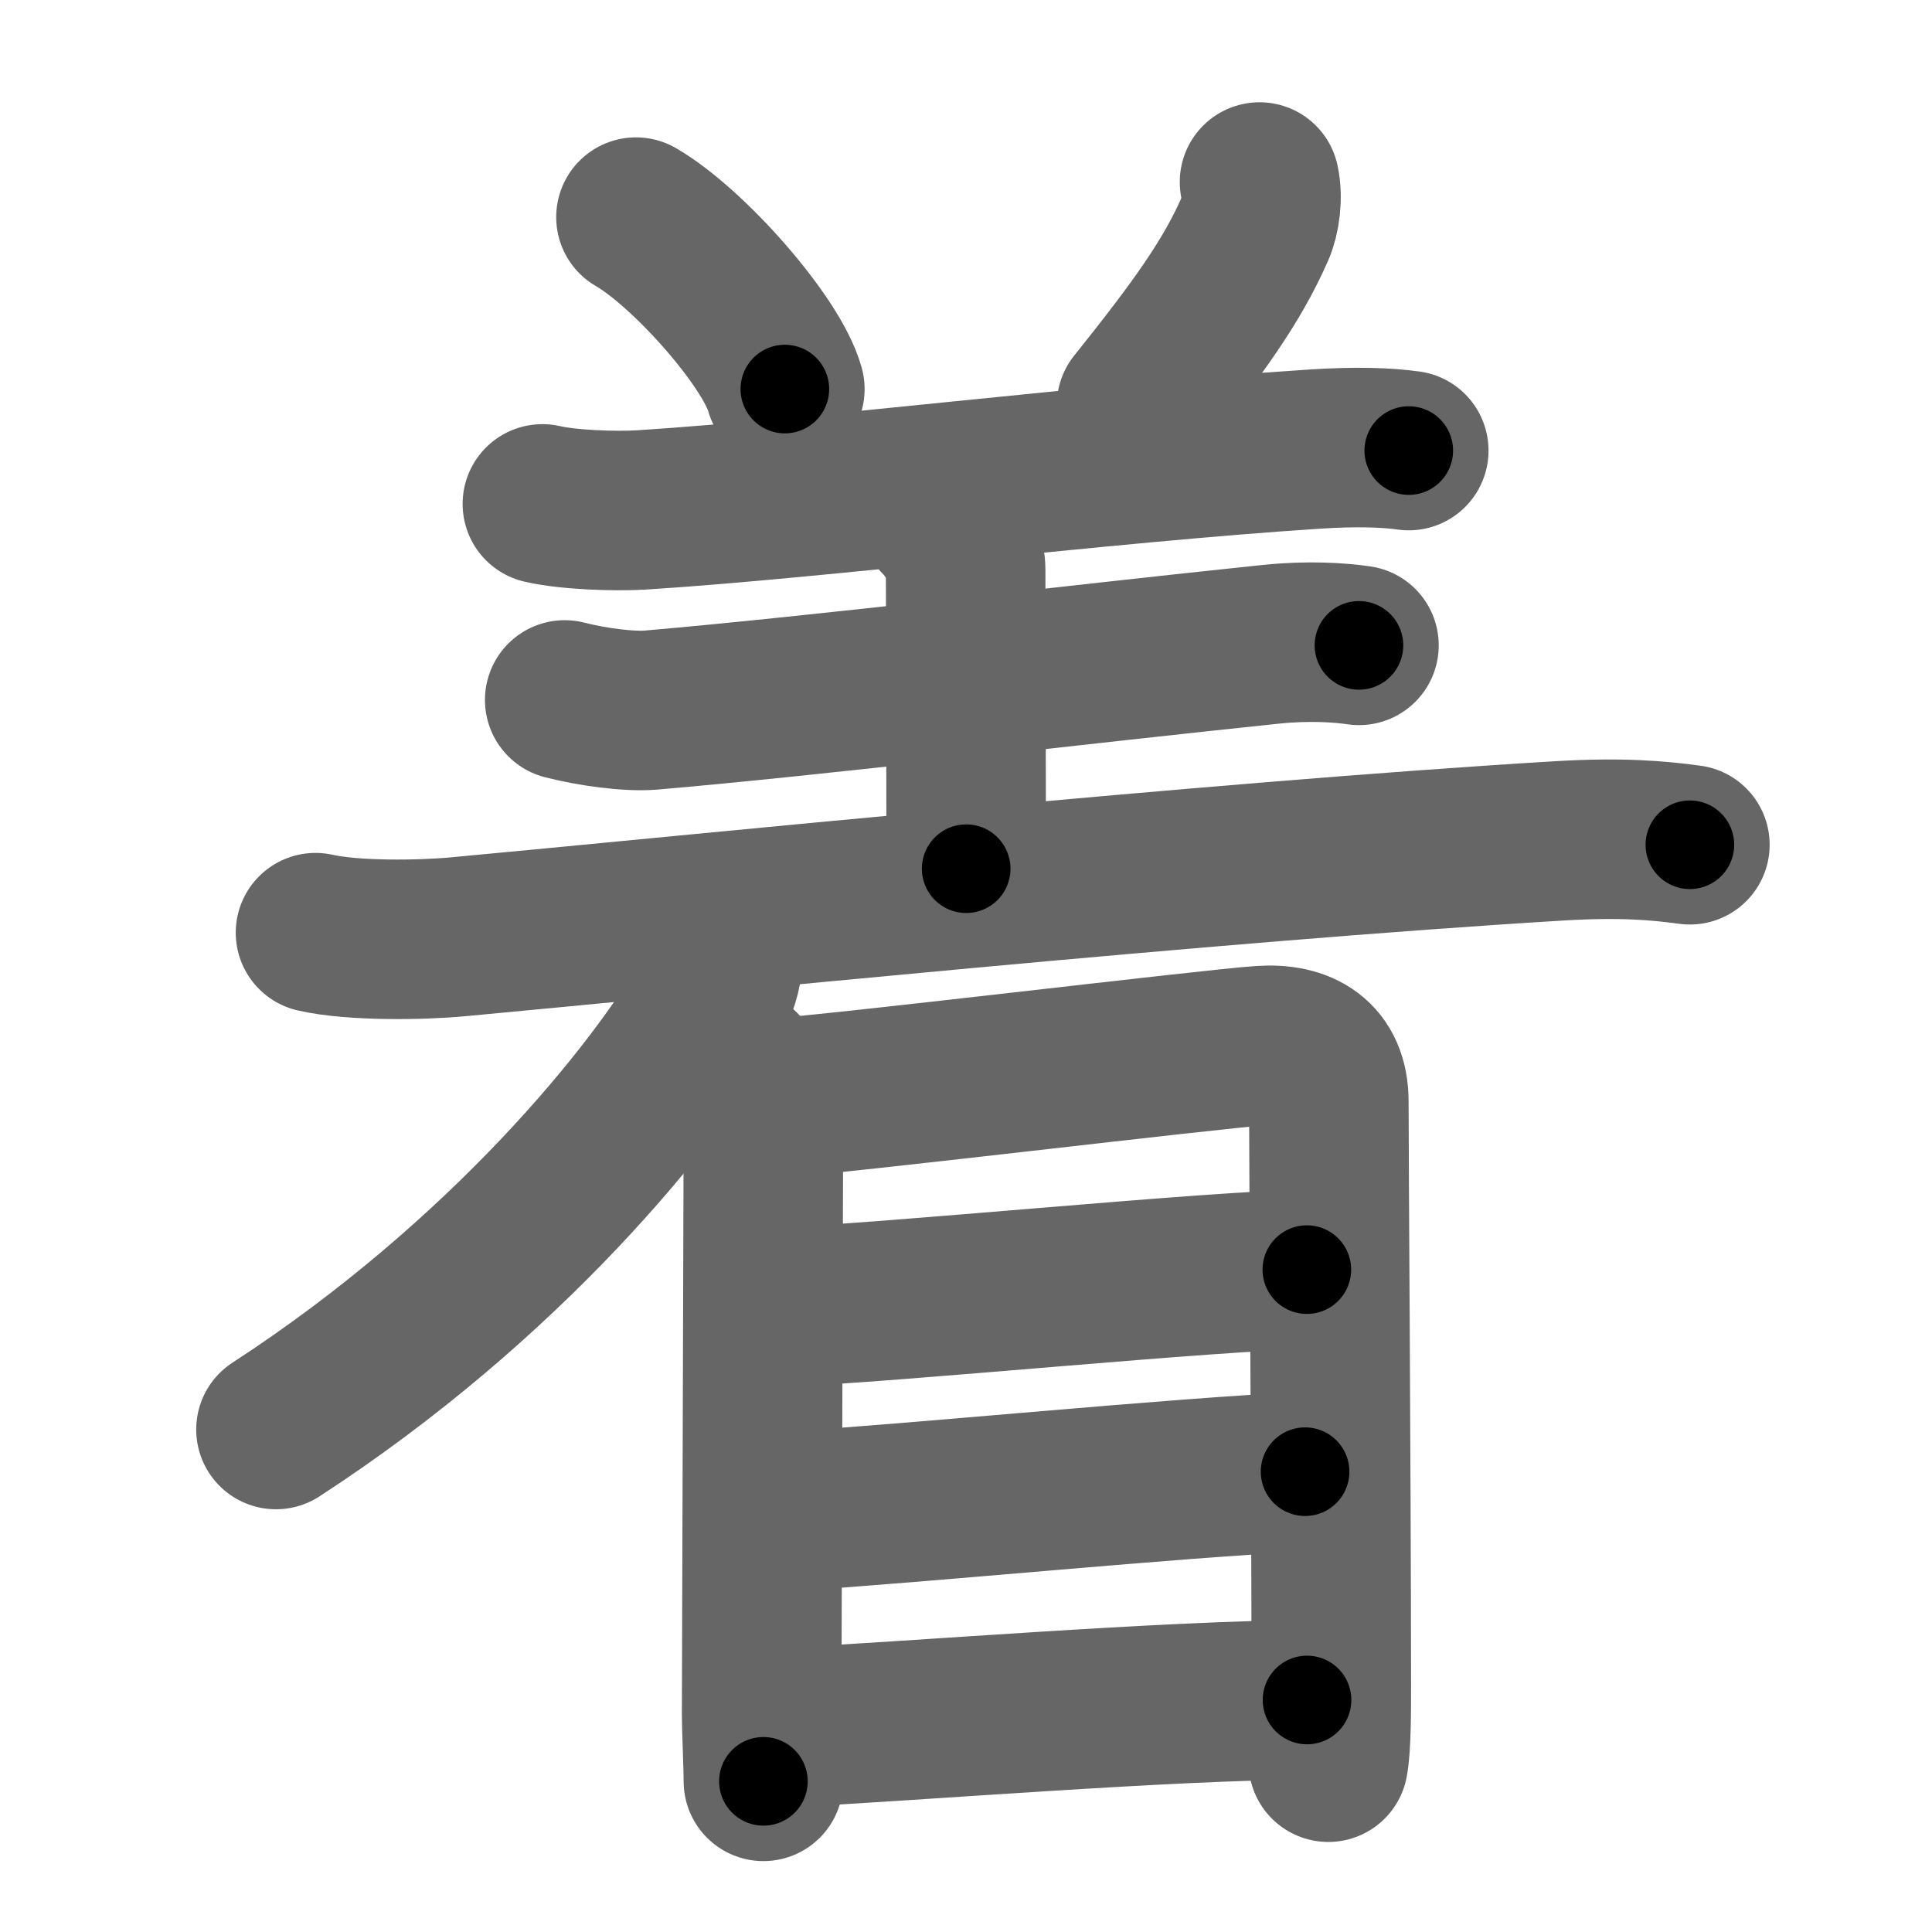 <svg xmlns="http://www.w3.org/2000/svg" width="109" height="109" viewBox="0 0 109 109" id="7740"><g fill="none" stroke="#666" stroke-width="9" stroke-linecap="round" stroke-linejoin="round"><g><g><g><path d="M35.88,12.25c2.96,1.71,7.66,7.03,8.4,9.7" /><path d="M71.06,10.27c0.19,0.86,0.04,1.98-0.26,2.65c-1.3,2.95-3.18,5.58-6.68,9.95" /><path d="M30.6,28.43c1.46,0.34,4.12,0.43,5.58,0.34c10.07-0.64,25.82-2.64,37.96-3.43c2.42-0.16,4.13-0.09,5.34,0.08" /><g p6:phon="者1V" xmlns:p6="http://kanjivg.tagaini.net"><path d="M52.98,29.18c0.73,0.73,1.5,1.98,1.5,2.9c0,3.93,0.03,10.8,0.03,16.93" /><path d="M31.86,39.49c1.52,0.39,3.61,0.68,4.89,0.57c9.38-0.81,23.88-2.56,34.95-3.71c2.11-0.22,3.9-0.1,4.97,0.06" /><path d="M17.8,52.62c2.1,0.48,5.96,0.43,8.06,0.23c13.27-1.23,42.52-4.23,62.12-5.41c3.5-0.21,5.61-0.02,7.36,0.22" /></g></g><g><path d="M40.77,53.77c0.07,0.63-0.17,1.7-0.64,2.52C37,61.75,28.5,72.25,15.57,80.65" /></g></g><g p4:phon="者2V" xmlns:p4="http://kanjivg.tagaini.net"><path d="M41.79,60.32c0.88,0.88,1.28,2.28,1.28,3.45c0,1.17-0.1,32.39-0.1,32.98c0,0.81,0.1,2.88,0.1,3.75" /><path d="M43.93,61.93c2.94-0.15,24.57-2.77,27.24-2.94c2.23-0.15,3.8,0.76,3.8,3.15c0,3.49,0.13,20.14,0.14,33c0,1.32,0,3.41-0.17,4.28" /><path d="M44.13,73.74c5.79-0.2,24.89-2.11,29.6-2.11" /><path d="M44.37,85.28c7.78-0.49,21.88-1.91,29.26-2.25" /><path d="M44.29,97.47c6.96-0.34,21.89-1.56,29.45-1.56" /></g></g></g><g fill="none" stroke="#000" stroke-width="5" stroke-linecap="round" stroke-linejoin="round"><g><g><g><path d="M35.88,12.25c2.96,1.71,7.66,7.03,8.4,9.7" stroke-dasharray="13.014" stroke-dashoffset="13.014"><animate attributeName="stroke-dashoffset" values="13.014;13.014;0" dur="0.13s" fill="freeze" begin="0s;7740.click" /></path><path d="M71.06,10.27c0.19,0.86,0.04,1.98-0.26,2.65c-1.3,2.95-3.18,5.58-6.68,9.95" stroke-dasharray="14.721" stroke-dashoffset="14.721"><animate attributeName="stroke-dashoffset" values="14.721" fill="freeze" begin="7740.click" /><animate attributeName="stroke-dashoffset" values="14.721;14.721;0" keyTimes="0;0.469;1" dur="0.277s" fill="freeze" begin="0s;7740.click" /></path><path d="M30.6,28.43c1.46,0.34,4.12,0.43,5.58,0.34c10.07-0.64,25.82-2.64,37.96-3.43c2.42-0.16,4.13-0.09,5.34,0.08" stroke-dasharray="49.071" stroke-dashoffset="49.071"><animate attributeName="stroke-dashoffset" values="49.071" fill="freeze" begin="7740.click" /><animate attributeName="stroke-dashoffset" values="49.071;49.071;0" keyTimes="0;0.361;1" dur="0.768s" fill="freeze" begin="0s;7740.click" /></path><g p6:phon="者1V" xmlns:p6="http://kanjivg.tagaini.net"><path d="M52.98,29.18c0.73,0.73,1.5,1.98,1.5,2.9c0,3.93,0.03,10.8,0.03,16.93" stroke-dasharray="20.263" stroke-dashoffset="20.263"><animate attributeName="stroke-dashoffset" values="20.263" fill="freeze" begin="7740.click" /><animate attributeName="stroke-dashoffset" values="20.263;20.263;0" keyTimes="0;0.791;1" dur="0.971s" fill="freeze" begin="0s;7740.click" /></path><path d="M31.86,39.49c1.52,0.39,3.61,0.68,4.89,0.57c9.38-0.81,23.88-2.56,34.95-3.71c2.11-0.22,3.9-0.1,4.97,0.06" stroke-dasharray="45.072" stroke-dashoffset="45.072"><animate attributeName="stroke-dashoffset" values="45.072" fill="freeze" begin="7740.click" /><animate attributeName="stroke-dashoffset" values="45.072;45.072;0" keyTimes="0;0.683;1" dur="1.422s" fill="freeze" begin="0s;7740.click" /></path><path d="M17.8,52.62c2.1,0.48,5.96,0.43,8.06,0.23c13.27-1.23,42.52-4.23,62.12-5.41c3.5-0.21,5.61-0.02,7.36,0.22" stroke-dasharray="77.823" stroke-dashoffset="77.823"><animate attributeName="stroke-dashoffset" values="77.823" fill="freeze" begin="7740.click" /><animate attributeName="stroke-dashoffset" values="77.823;77.823;0" keyTimes="0;0.709;1" dur="2.007s" fill="freeze" begin="0s;7740.click" /></path></g></g><g><path d="M40.77,53.77c0.07,0.63-0.17,1.7-0.64,2.52C37,61.75,28.5,72.25,15.57,80.65" stroke-dasharray="37.5" stroke-dashoffset="37.5"><animate attributeName="stroke-dashoffset" values="37.5" fill="freeze" begin="7740.click" /><animate attributeName="stroke-dashoffset" values="37.5;37.5;0" keyTimes="0;0.843;1" dur="2.382s" fill="freeze" begin="0s;7740.click" /></path></g></g><g p4:phon="者2V" xmlns:p4="http://kanjivg.tagaini.net"><path d="M41.79,60.32c0.88,0.88,1.28,2.28,1.28,3.45c0,1.17-0.1,32.39-0.1,32.98c0,0.81,0.1,2.88,0.1,3.75" stroke-dasharray="40.502" stroke-dashoffset="40.502"><animate attributeName="stroke-dashoffset" values="40.502" fill="freeze" begin="7740.click" /><animate attributeName="stroke-dashoffset" values="40.502;40.502;0" keyTimes="0;0.855;1" dur="2.787s" fill="freeze" begin="0s;7740.click" /></path><path d="M43.93,61.93c2.94-0.15,24.57-2.77,27.24-2.94c2.23-0.15,3.8,0.76,3.8,3.15c0,3.49,0.13,20.14,0.14,33c0,1.32,0,3.41-0.17,4.28" stroke-dasharray="70.402" stroke-dashoffset="70.402"><animate attributeName="stroke-dashoffset" values="70.402" fill="freeze" begin="7740.click" /><animate attributeName="stroke-dashoffset" values="70.402;70.402;0" keyTimes="0;0.84;1" dur="3.316s" fill="freeze" begin="0s;7740.click" /></path><path d="M44.13,73.74c5.79-0.2,24.89-2.11,29.6-2.11" stroke-dasharray="29.679" stroke-dashoffset="29.679"><animate attributeName="stroke-dashoffset" values="29.679" fill="freeze" begin="7740.click" /><animate attributeName="stroke-dashoffset" values="29.679;29.679;0" keyTimes="0;0.918;1" dur="3.613s" fill="freeze" begin="0s;7740.click" /></path><path d="M44.37,85.28c7.78-0.49,21.88-1.91,29.26-2.25" stroke-dasharray="29.349" stroke-dashoffset="29.349"><animate attributeName="stroke-dashoffset" values="29.349" fill="freeze" begin="7740.click" /><animate attributeName="stroke-dashoffset" values="29.349;29.349;0" keyTimes="0;0.925;1" dur="3.906s" fill="freeze" begin="0s;7740.click" /></path><path d="M44.29,97.47c6.96-0.34,21.89-1.56,29.45-1.56" stroke-dasharray="29.496" stroke-dashoffset="29.496"><animate attributeName="stroke-dashoffset" values="29.496" fill="freeze" begin="7740.click" /><animate attributeName="stroke-dashoffset" values="29.496;29.496;0" keyTimes="0;0.93;1" dur="4.201s" fill="freeze" begin="0s;7740.click" /></path></g></g></g></svg>